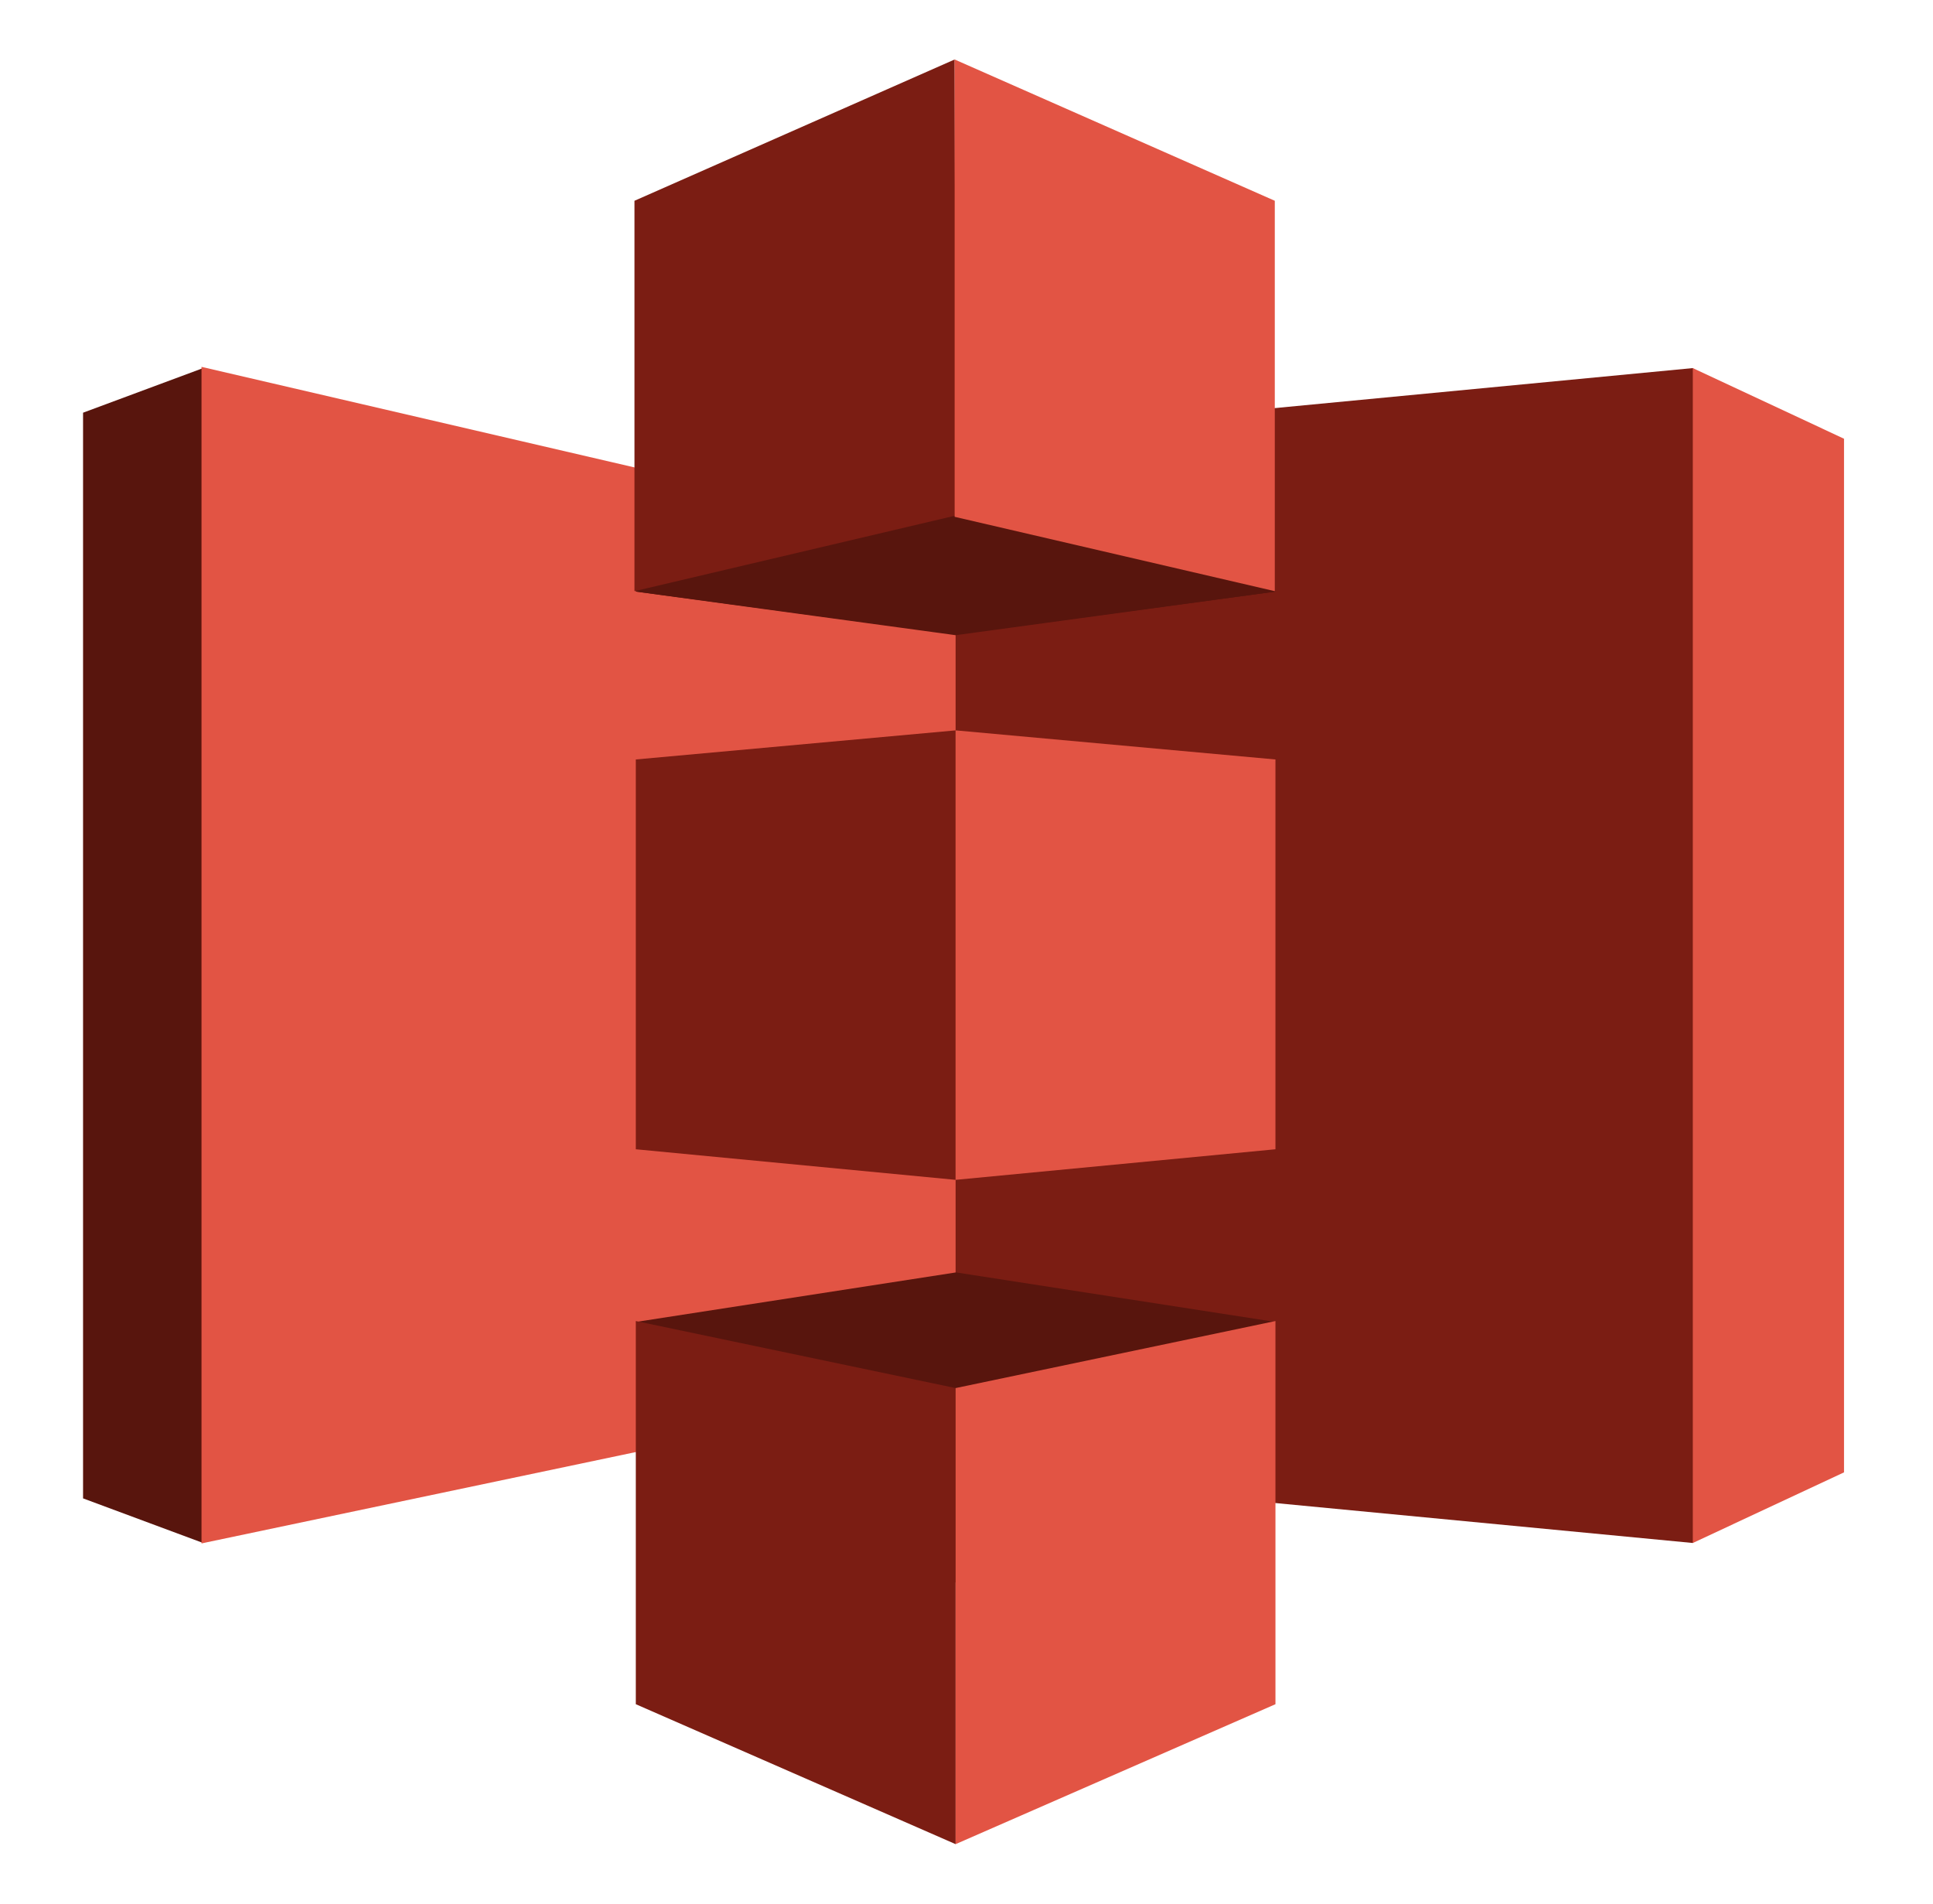 <svg width="65" height="64" viewBox="0 0 65 64" fill="none" xmlns="http://www.w3.org/2000/svg">
<path fill-rule="evenodd" clip-rule="evenodd" d="M56.923 12.375L44.512 32.125L56.923 51.875L62.008 49.5V14.75L56.923 12.375Z" fill="#E25444"/>
<path fill-rule="evenodd" clip-rule="evenodd" d="M56.923 12.375L32.101 14.75L19.465 32.125L32.101 49.5L56.923 51.875V12.375Z" fill="#7B1D13"/>
<path fill-rule="evenodd" clip-rule="evenodd" d="M6.83 12.375L2.793 13.875V50.375L6.83 51.875L32.101 32.125L6.83 12.375Z" fill="#58150D"/>
<path fill-rule="evenodd" clip-rule="evenodd" d="M6.776 12.334L32.134 18.222V46.556L6.776 51.889V12.334Z" fill="#E25444"/>
<path fill-rule="evenodd" clip-rule="evenodd" d="M32.148 21.333L21.38 19.889L32.148 9.666L42.889 19.889L32.148 21.333Z" fill="#58150D"/>
<path fill-rule="evenodd" clip-rule="evenodd" d="M42.889 19.889L32.134 21.355L21.38 19.889V9.666" fill="#58150D"/>
<path fill-rule="evenodd" clip-rule="evenodd" d="M32.148 42.778L21.38 44.444L32.148 53.222L42.889 44.444L32.148 42.778Z" fill="#58150D"/>
<path fill-rule="evenodd" clip-rule="evenodd" d="M32.101 2L21.335 6.75V19.875L32.134 17.333L32.101 2Z" fill="#7B1D13"/>
<path fill-rule="evenodd" clip-rule="evenodd" d="M32.134 24.555L21.38 25.533V38.638L32.134 39.666V24.555Z" fill="#7B1D13"/>
<path fill-rule="evenodd" clip-rule="evenodd" d="M32.134 46.667L21.38 44.413V57.295L32.134 62V46.667Z" fill="#7B1D13"/>
<path fill-rule="evenodd" clip-rule="evenodd" d="M42.889 44.413L32.134 46.667V62L42.889 57.295V44.413Z" fill="#E25444"/>
<path fill-rule="evenodd" clip-rule="evenodd" d="M32.134 24.555L42.889 25.533V38.638L32.134 39.666V24.555Z" fill="#E25444"/>
<path fill-rule="evenodd" clip-rule="evenodd" d="M32.101 2L42.867 6.75V19.875L32.101 17.375V2Z" fill="#E25444"/>
</svg>
